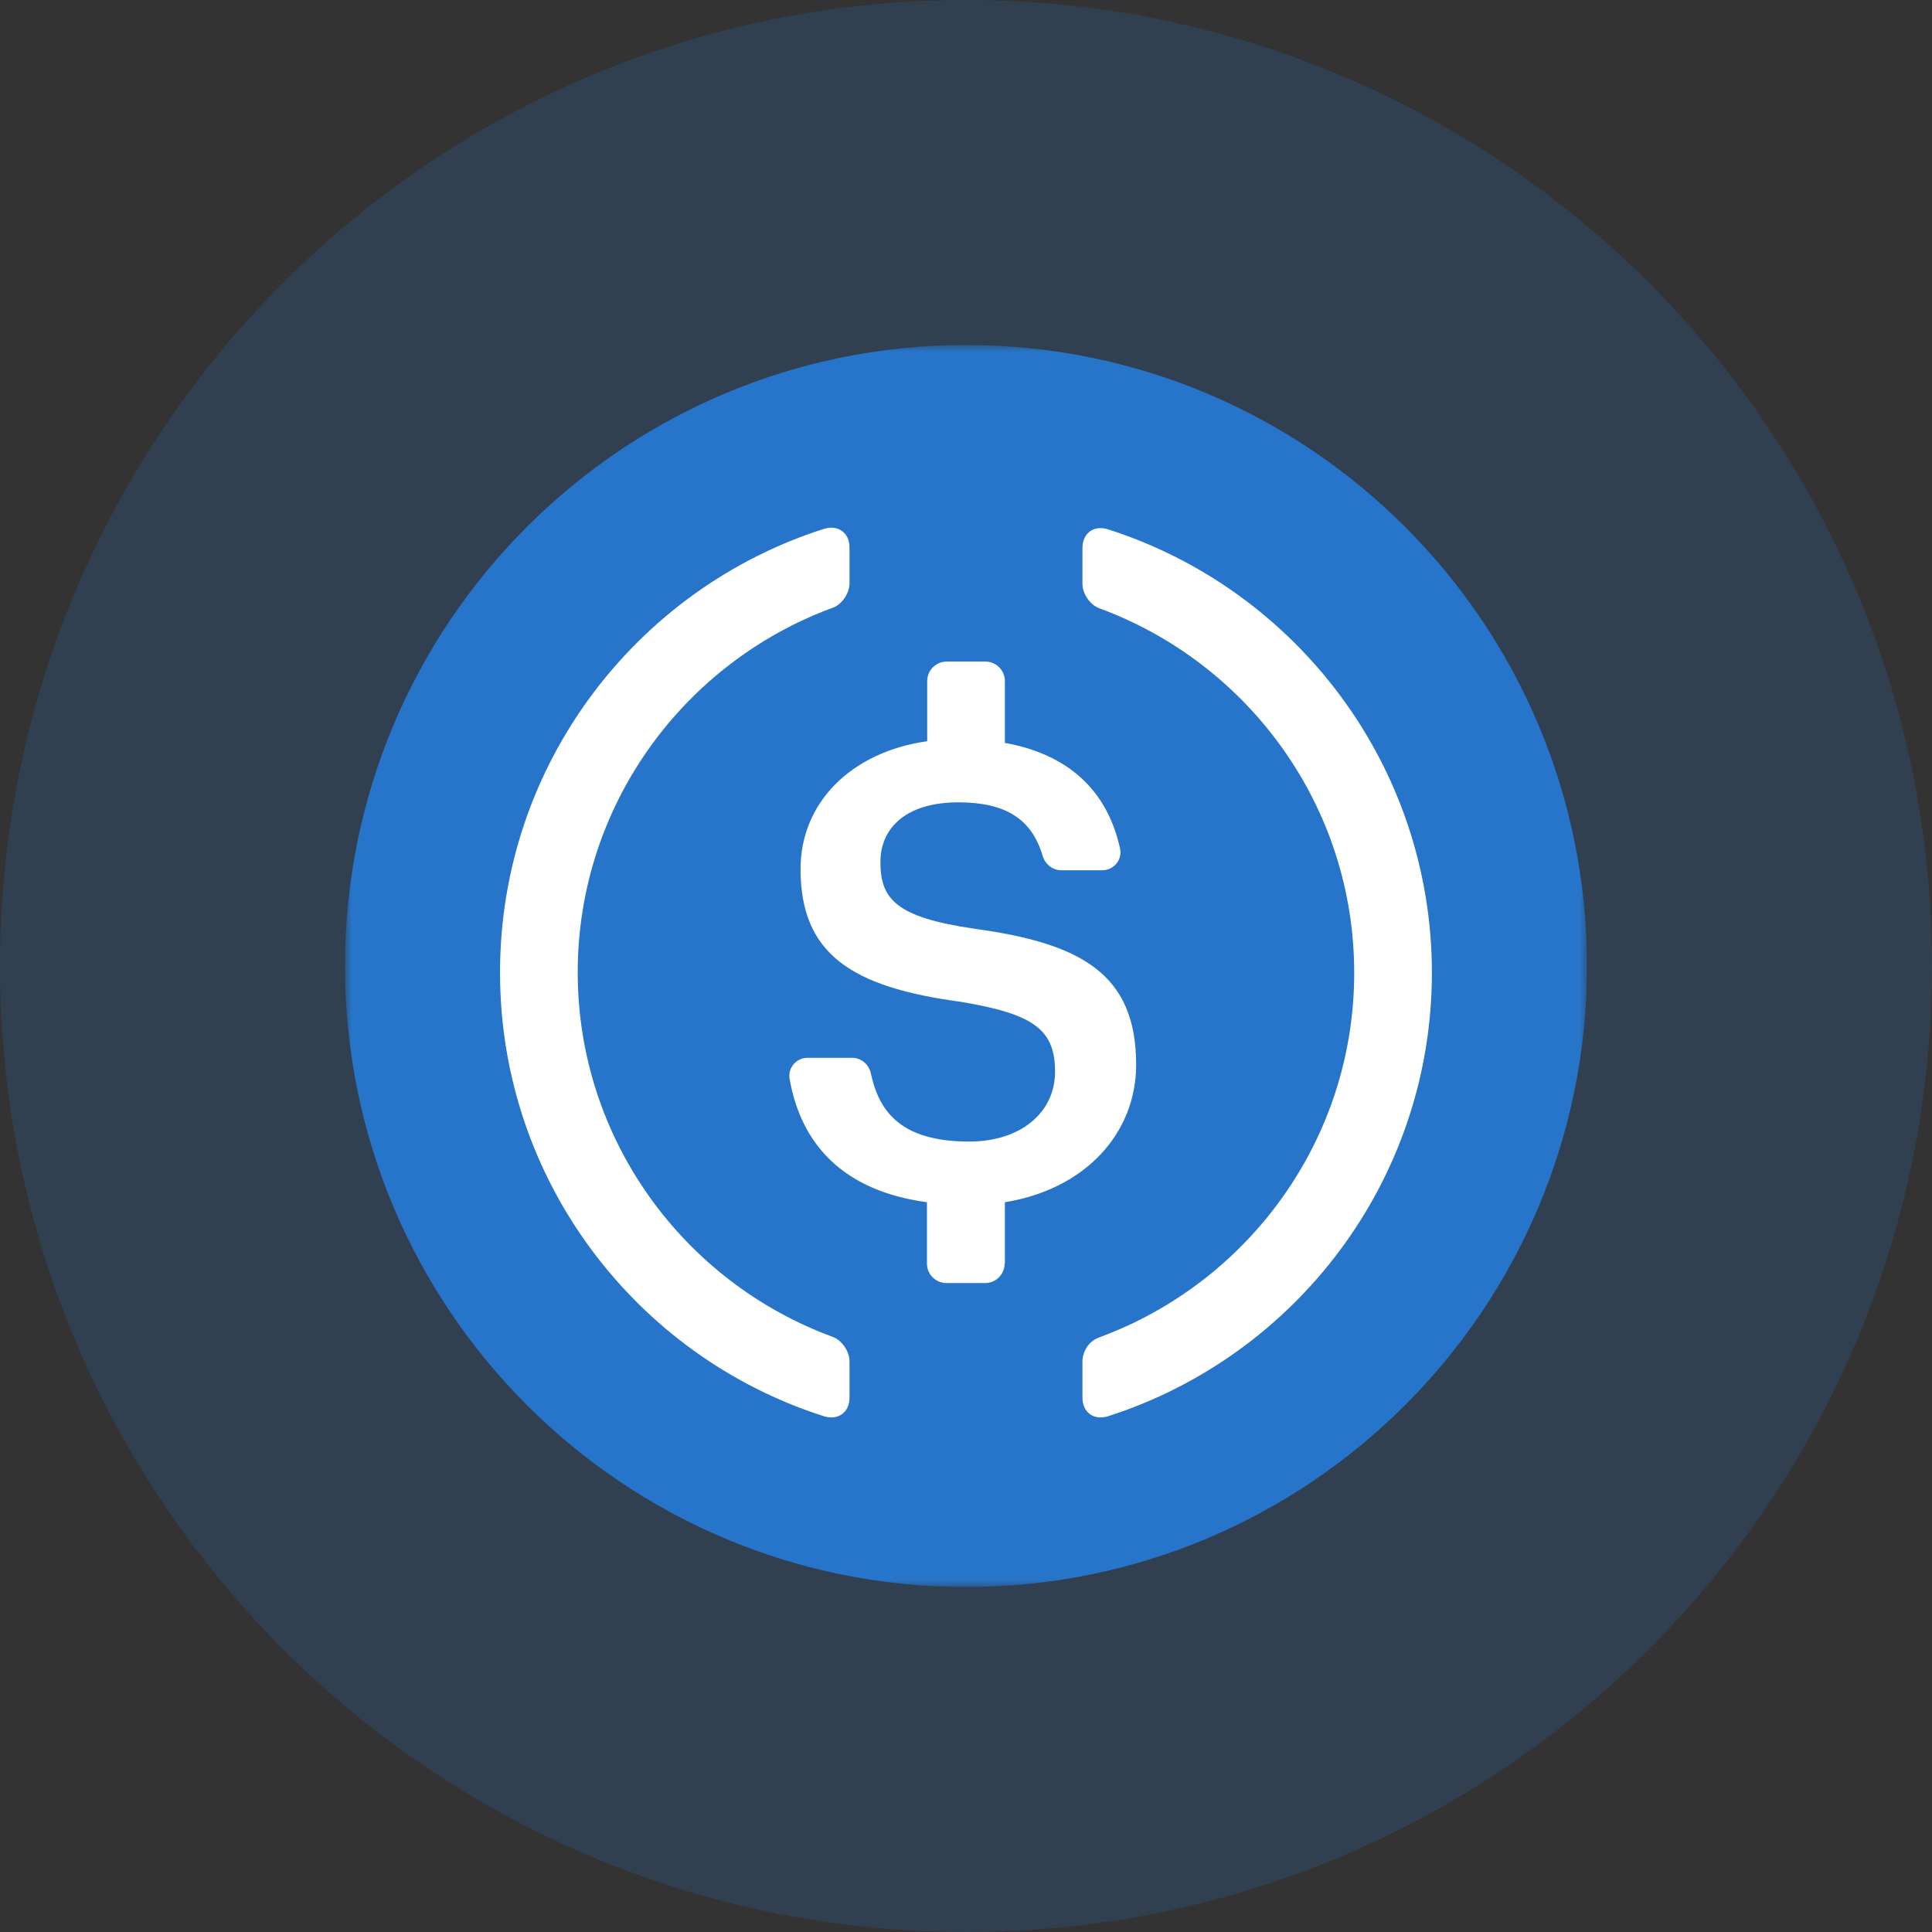 <svg width="140" height="140" viewBox="0 0 140 140" fill="none" xmlns="http://www.w3.org/2000/svg">
<rect x="0" y="0" width="140" height="140" fill="#333333" stroke="none"/>
<g clip-path="url(#clip0_844_8328)">
<path opacity="0.2" d="M140 70C140 108.66 108.66 140 70 140C31.34 140 0 108.66 0 70C0 31.34 31.34 0 70 0C108.66 0 140 31.34 140 70" fill="#2775CA"/>
<g clip-path="url(#clip1_844_8328)">
<mask id="mask0_844_8328" style="mask-type:alpha" maskUnits="userSpaceOnUse" x="25" y="25" width="90" height="90">
<path d="M25 25H115V115H25V25Z" fill="white"/>
</mask>
<g mask="url(#mask0_844_8328)">
<path fill-rule="evenodd" clip-rule="evenodd" d="M70 25C94.853 25 115 45.147 115 70C115 94.851 94.853 115 70 115C45.147 115 25 94.851 25 70C25 45.147 45.147 25 70 25Z" fill="#2775CA"/>
</g>
<path fill-rule="evenodd" clip-rule="evenodd" d="M61.558 101.287C61.558 102.346 60.729 102.947 59.705 102.627C46.099 98.287 36.234 85.529 36.234 70.475C36.234 55.422 46.099 42.664 59.705 38.323C60.729 38.006 61.558 38.605 61.558 39.664V42.277C61.558 42.981 61.011 43.811 60.34 44.04C49.575 47.993 41.864 58.334 41.864 70.457C41.864 82.58 49.575 92.924 60.34 96.874C61.011 97.122 61.558 97.933 61.558 98.64V101.287Z" fill="white"/>
<path fill-rule="evenodd" clip-rule="evenodd" d="M72.799 91.563C72.799 92.341 72.164 92.976 71.388 92.976H68.581C67.805 92.976 67.17 92.341 67.17 91.563V87.117C61.028 86.288 58.029 82.846 57.217 78.17C57.075 77.375 57.711 76.652 58.523 76.652H61.734C62.405 76.652 62.97 77.129 63.111 77.799C63.711 80.587 65.317 82.722 70.24 82.722C73.875 82.722 76.453 80.693 76.453 77.659C76.453 74.622 74.934 73.476 69.605 72.593C61.734 71.534 58.011 69.151 58.011 62.975C58.011 58.211 61.612 54.505 67.188 53.711V49.352C67.188 48.575 67.823 47.94 68.599 47.94H71.405C72.182 47.94 72.817 48.575 72.817 49.352V53.834C77.352 54.648 80.228 57.222 81.164 61.493C81.34 62.306 80.705 63.063 79.876 63.063H76.911C76.276 63.063 75.746 62.639 75.553 62.022C74.758 59.306 72.817 58.141 69.446 58.141C65.723 58.141 63.799 59.941 63.799 62.464C63.799 65.128 64.894 66.469 70.612 67.3C78.34 68.358 82.329 70.564 82.329 77.147C82.329 82.141 78.623 86.182 72.817 87.117V91.563H72.799Z" fill="white"/>
<path fill-rule="evenodd" clip-rule="evenodd" d="M80.29 102.628C79.267 102.948 78.438 102.347 78.438 101.288V98.677C78.438 97.9 78.914 97.177 79.655 96.911C90.42 92.959 98.131 82.617 98.131 70.494C98.131 58.371 90.42 48.03 79.655 44.077C78.985 43.83 78.438 43.019 78.438 42.312V39.701C78.438 38.642 79.267 38.025 80.29 38.358C93.896 42.701 103.761 55.459 103.761 70.512C103.744 85.529 93.896 98.27 80.29 102.628Z" fill="white"/>
</g>
</g>
<defs>
<clipPath id="clip0_844_8328">
<rect width="140" height="140" fill="white"/>
</clipPath>
<clipPath id="clip1_844_8328">
<rect width="90" height="90" fill="white" transform="translate(25 25)"/>
</clipPath>
</defs>
</svg>
